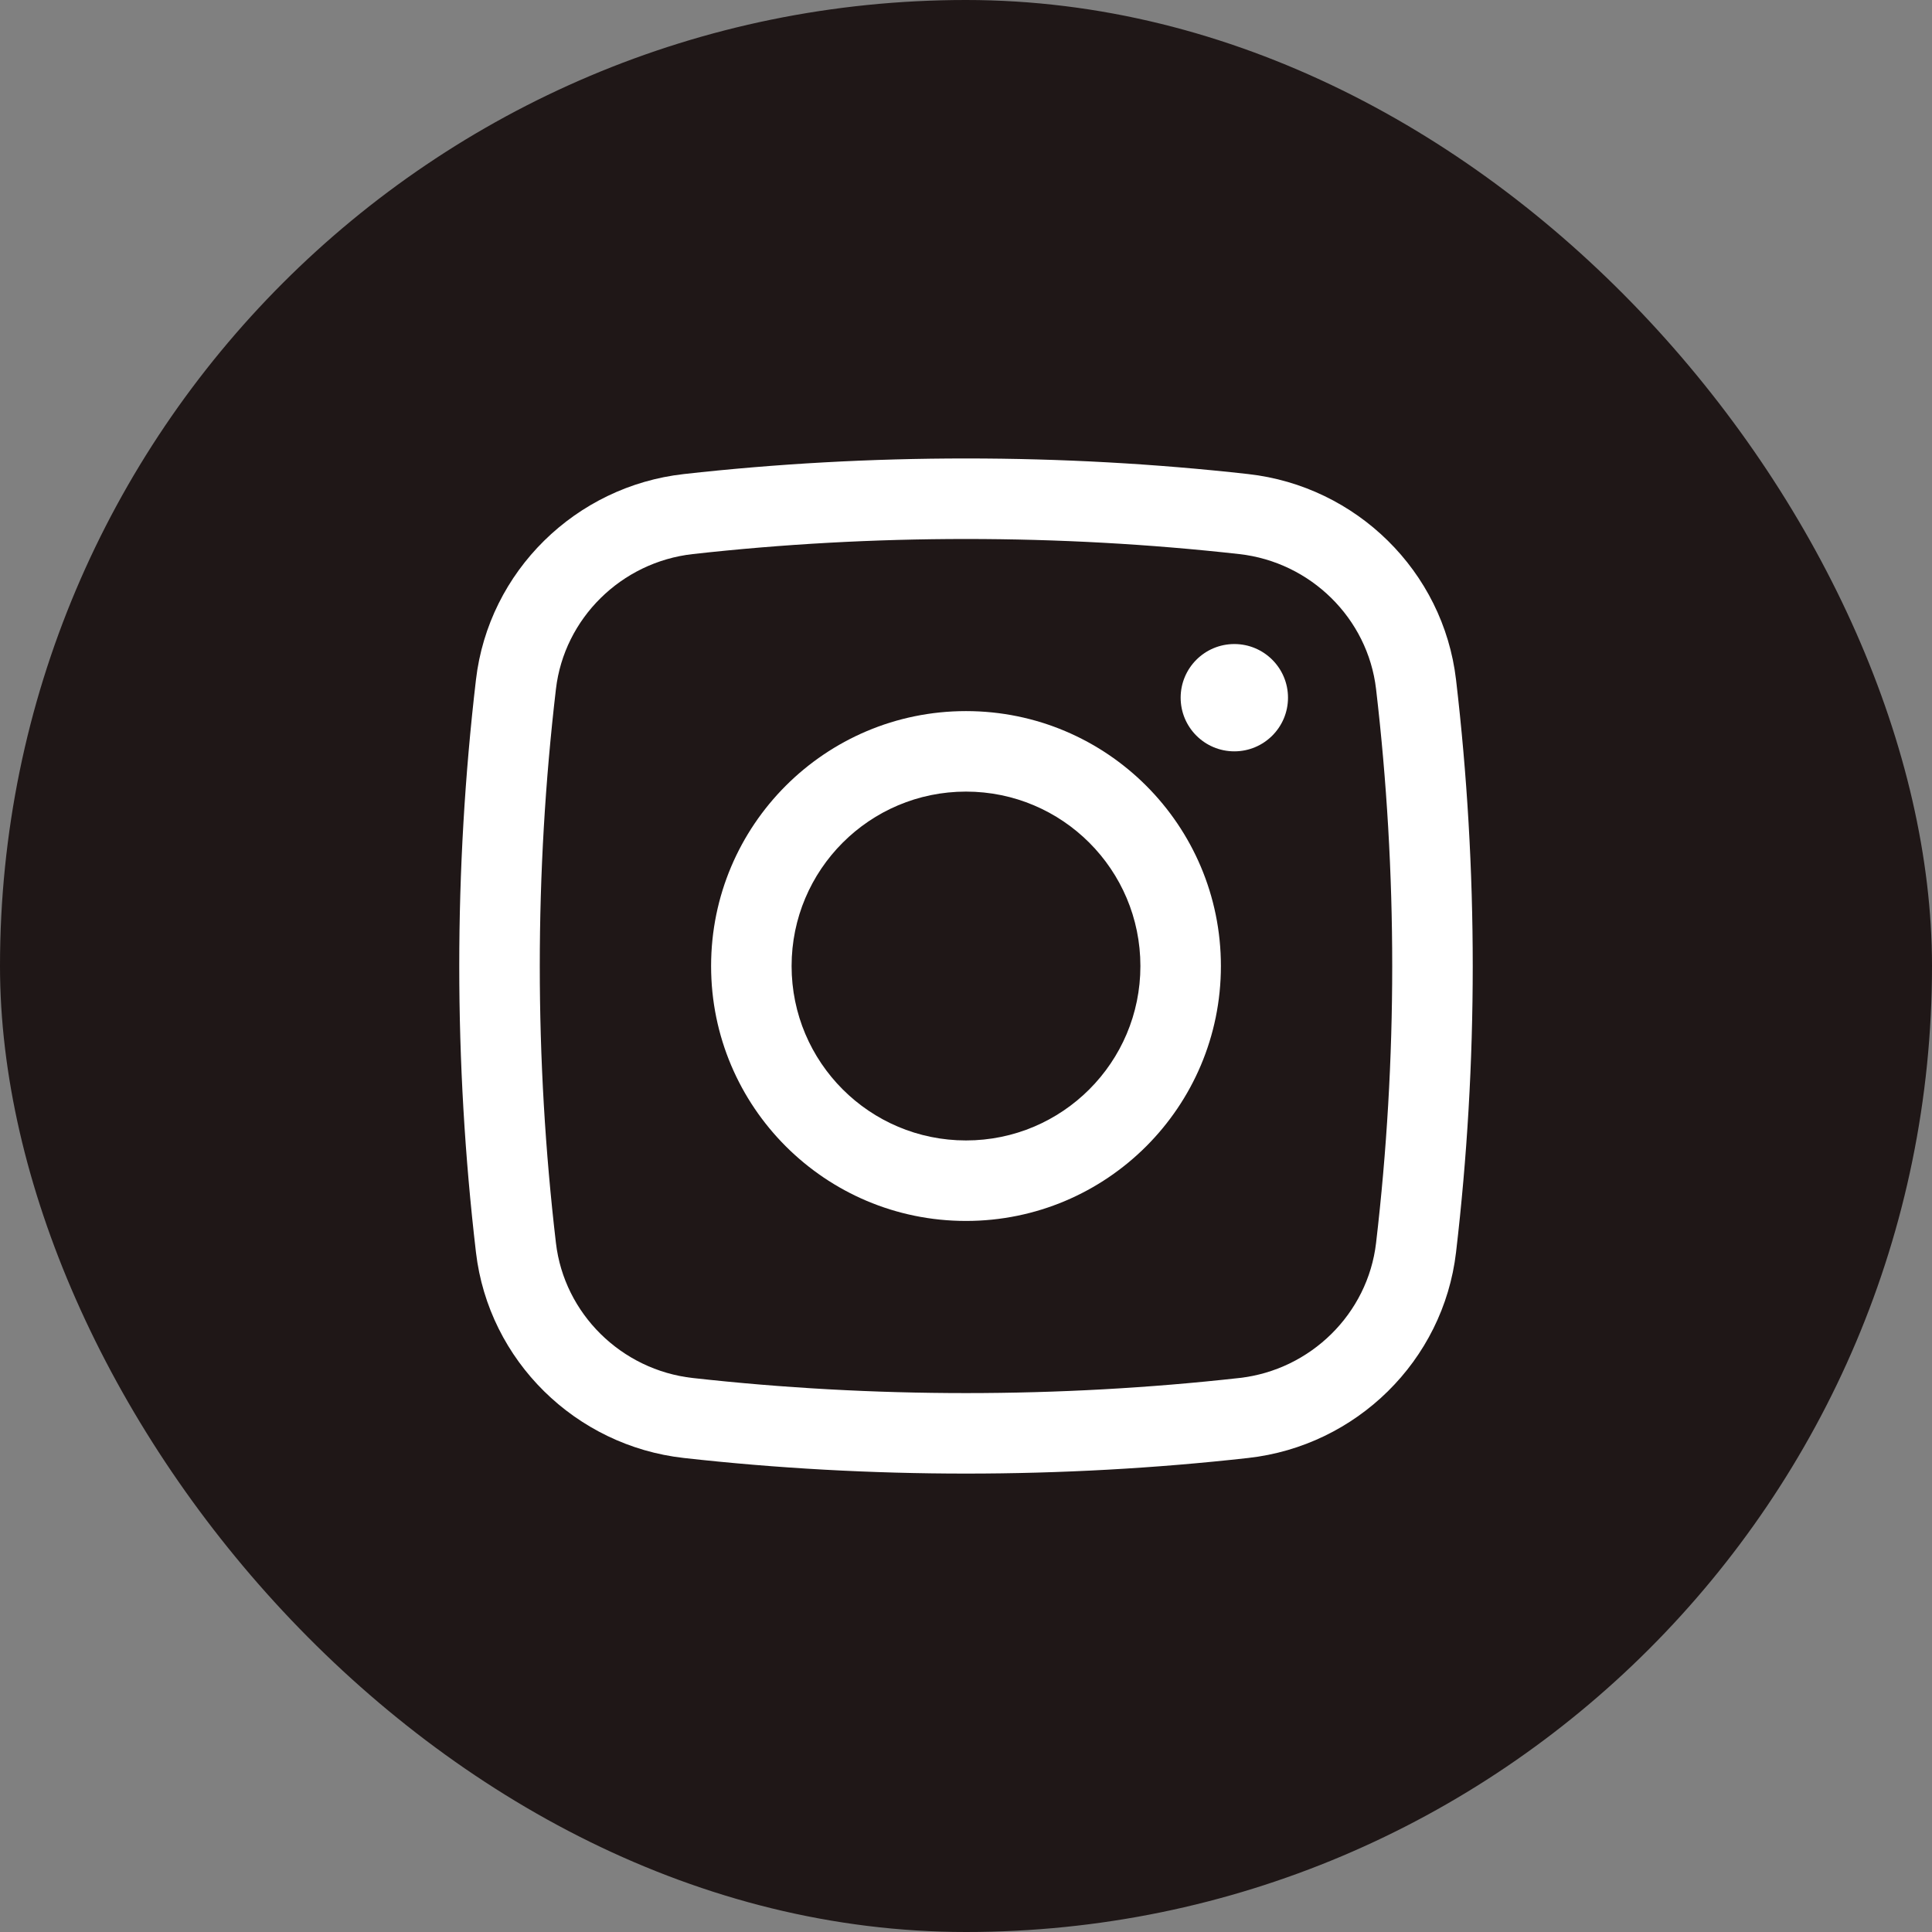 <svg width="48" height="48" viewBox="0 0 48 48" fill="none" xmlns="http://www.w3.org/2000/svg">
<rect x="0" y="0" width="48" height="48" fill="#808080" stroke="none"/>
<rect width="48" height="48" rx="24" fill="#1F1717"/>
<path d="M29.333 17.334C29.333 16.598 29.93 16.001 30.667 16.001C31.403 16.001 32 16.598 32 17.334C32 18.07 31.403 18.667 30.667 18.667C29.93 18.667 29.333 18.07 29.333 17.334Z" fill="white"/>
<path fill-rule="evenodd" clip-rule="evenodd" d="M24 17.667C20.502 17.667 17.667 20.503 17.667 24.001C17.667 27.498 20.502 30.334 24 30.334C27.498 30.334 30.333 27.498 30.333 24.001C30.333 20.503 27.498 17.667 24 17.667ZM19.667 24.001C19.667 21.608 21.607 19.667 24 19.667C26.393 19.667 28.333 21.608 28.333 24.001C28.333 26.394 26.393 28.334 24 28.334C21.607 28.334 19.667 26.394 19.667 24.001Z" fill="white"/>
<path fill-rule="evenodd" clip-rule="evenodd" d="M31.011 11.778C26.389 11.261 21.611 11.261 16.989 11.778C14.306 12.078 12.14 14.191 11.825 16.888C11.272 21.614 11.272 26.388 11.825 31.113C12.14 33.81 14.306 35.923 16.989 36.223C21.611 36.74 26.389 36.74 31.011 36.223C33.694 35.923 35.859 33.81 36.175 31.113C36.728 26.388 36.728 21.614 36.175 16.888C35.859 14.191 33.694 12.078 31.011 11.778ZM17.211 13.766C21.686 13.266 26.314 13.266 30.789 13.766C32.562 13.964 33.983 15.363 34.188 17.12C34.723 21.692 34.723 26.31 34.188 30.881C33.983 32.638 32.562 34.038 30.789 34.236C26.314 34.736 21.686 34.736 17.211 34.236C15.438 34.038 14.017 32.638 13.812 30.881C13.277 26.31 13.277 21.692 13.812 17.12C14.017 15.363 15.438 13.964 17.211 13.766Z" fill="white"/>
</svg>
